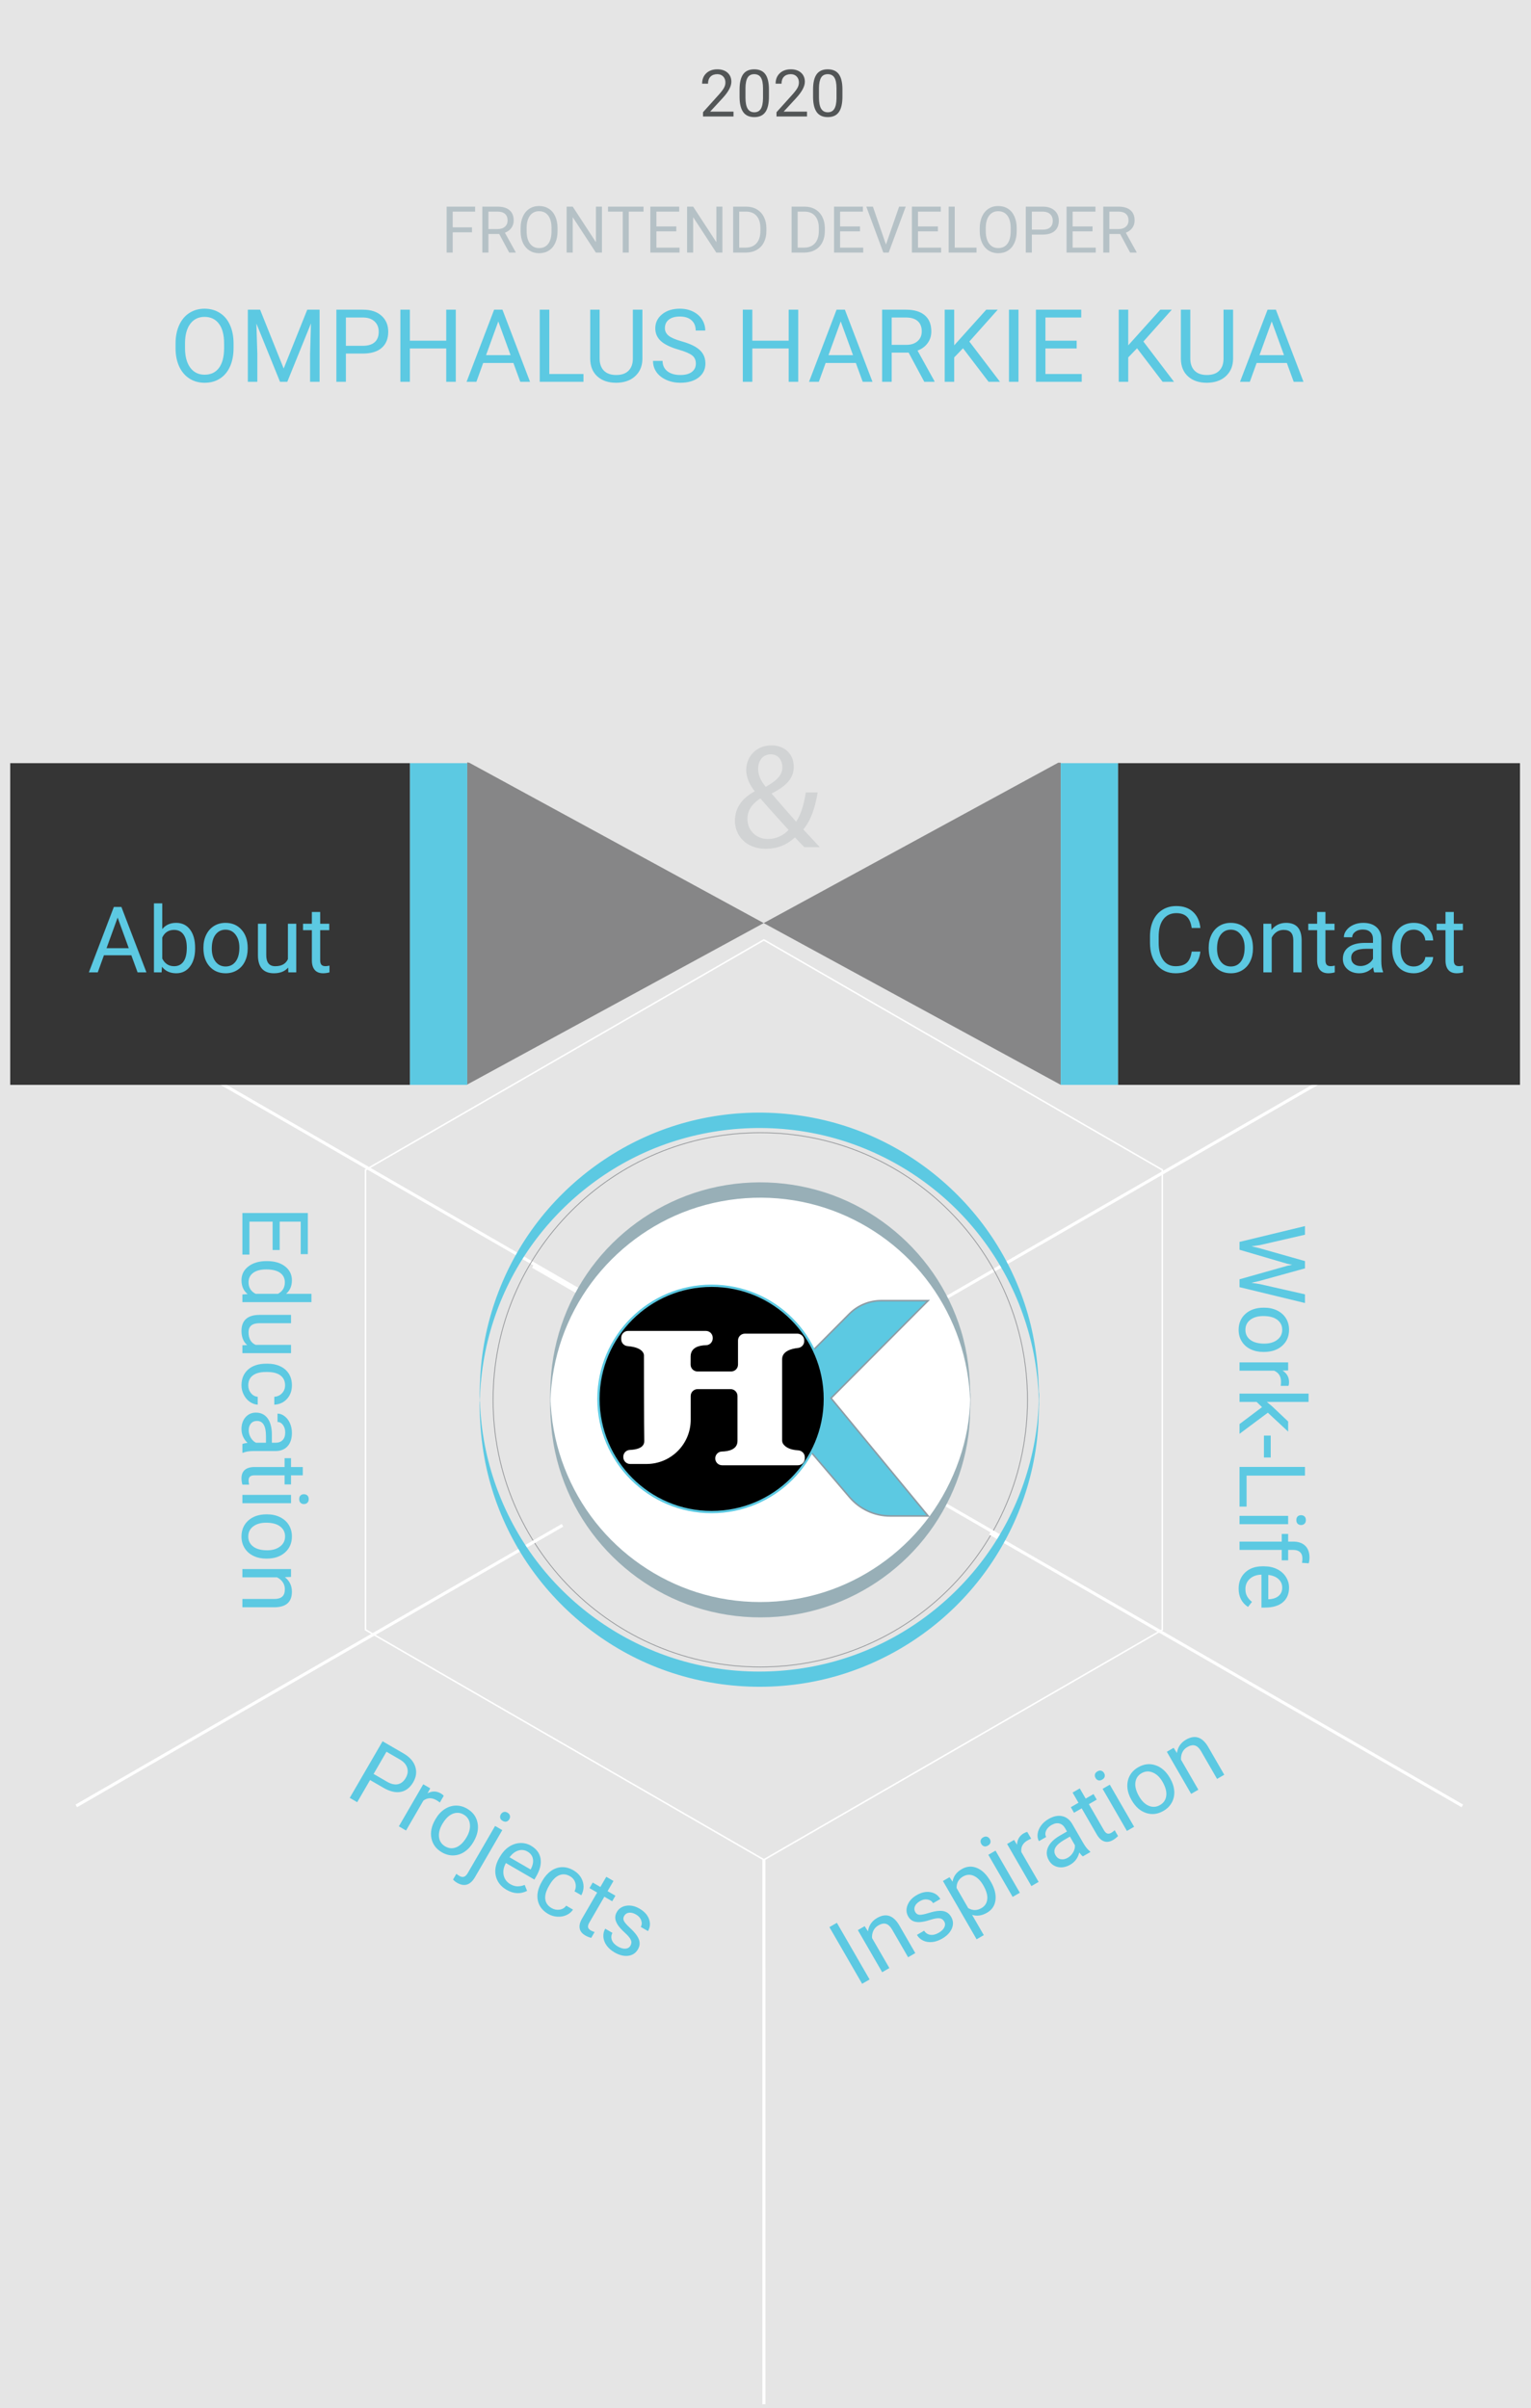 <svg width="499" height="785" viewBox="0 0 499 785" fill="none" xmlns="http://www.w3.org/2000/svg">
<rect width="499" height="785" fill="#E5E5E5"/>
<g id="svg_named 1">
<g clip-path="url(#clip0)">
<g id="Group">
<path id="FRONTEND DEVELOPER" d="M153.836 75.731H147.551V82.345H145.576V67.368H154.855V68.993H147.551V74.116H153.836V75.731ZM162.714 76.286H159.196V82.345H157.21V67.368H162.169C163.856 67.368 165.152 67.752 166.057 68.52C166.969 69.288 167.425 70.406 167.425 71.874C167.425 72.806 167.171 73.619 166.664 74.311C166.163 75.004 165.464 75.522 164.565 75.865L168.083 82.222V82.345H165.964L162.714 76.286ZM159.196 74.671H162.23C163.211 74.671 163.989 74.418 164.565 73.91C165.148 73.403 165.44 72.724 165.44 71.874C165.44 70.948 165.162 70.238 164.606 69.744C164.058 69.25 163.262 69 162.22 68.993H159.196V74.671ZM181.723 75.34C181.723 76.808 181.476 78.09 180.983 79.187C180.489 80.278 179.789 81.111 178.884 81.687C177.979 82.263 176.923 82.551 175.716 82.551C174.536 82.551 173.491 82.263 172.579 81.687C171.667 81.104 170.957 80.278 170.449 79.208C169.949 78.131 169.691 76.886 169.678 75.474V74.394C169.678 72.954 169.928 71.681 170.429 70.577C170.929 69.473 171.636 68.63 172.548 68.047C173.467 67.457 174.516 67.162 175.695 67.162C176.896 67.162 177.952 67.454 178.864 68.037C179.783 68.613 180.489 69.453 180.983 70.557C181.476 71.654 181.723 72.933 181.723 74.394V75.34ZM179.759 74.373C179.759 72.597 179.402 71.236 178.689 70.289C177.976 69.336 176.978 68.859 175.695 68.859C174.447 68.859 173.463 69.336 172.743 70.289C172.03 71.236 171.663 72.552 171.643 74.239V75.34C171.643 77.061 172.003 78.416 172.723 79.403C173.45 80.384 174.447 80.874 175.716 80.874C176.992 80.874 177.979 80.411 178.679 79.486C179.378 78.553 179.738 77.219 179.759 75.484V74.373ZM196.197 82.345H194.211L186.671 70.804V82.345H184.686V67.368H186.671L194.232 78.961V67.368H196.197V82.345ZM209.744 68.993H204.93V82.345H202.965V68.993H198.161V67.368H209.744V68.993ZM220.432 75.422H213.941V80.73H221.481V82.345H211.966V67.368H221.378V68.993H213.941V73.807H220.432V75.422ZM235.45 82.345H233.465L225.925 70.804V82.345H223.939V67.368H225.925L233.485 78.961V67.368H235.45V82.345ZM238.958 82.345V67.368H243.186C244.489 67.368 245.641 67.656 246.642 68.232C247.643 68.808 248.415 69.628 248.956 70.691C249.505 71.754 249.783 72.974 249.79 74.353V75.309C249.79 76.722 249.515 77.96 248.967 79.023C248.425 80.086 247.647 80.902 246.632 81.471C245.624 82.04 244.447 82.332 243.103 82.345H238.958ZM240.933 68.993V80.73H243.011C244.533 80.73 245.716 80.257 246.56 79.311C247.41 78.364 247.835 77.017 247.835 75.268V74.394C247.835 72.693 247.434 71.373 246.632 70.433C245.836 69.487 244.705 69.007 243.237 68.993H240.933ZM258.009 82.345V67.368H262.236C263.539 67.368 264.691 67.656 265.693 68.232C266.694 68.808 267.465 69.628 268.007 70.691C268.556 71.754 268.833 72.974 268.84 74.353V75.309C268.84 76.722 268.566 77.96 268.017 79.023C267.476 80.086 266.697 80.902 265.682 81.471C264.674 82.04 263.498 82.332 262.154 82.345H258.009ZM259.984 68.993V80.73H262.061C263.584 80.73 264.767 80.257 265.61 79.311C266.461 78.364 266.886 77.017 266.886 75.268V74.394C266.886 72.693 266.485 71.373 265.682 70.433C264.887 69.487 263.755 69.007 262.288 68.993H259.984ZM280.3 75.422H273.809V80.73H281.349V82.345H271.834V67.368H281.246V68.993H273.809V73.807H280.3V75.422ZM288.765 79.722L293.045 67.368H295.205L289.65 82.345H287.901L282.357 67.368H284.507L288.765 79.722ZM305.687 75.422H299.196V80.73H306.736V82.345H297.221V67.368H306.633V68.993H299.196V73.807H305.687V75.422ZM311.18 80.73H318.278V82.345H309.195V67.368H311.18V80.73ZM331.372 75.34C331.372 76.808 331.126 78.09 330.632 79.187C330.138 80.278 329.439 81.111 328.533 81.687C327.628 82.263 326.572 82.551 325.365 82.551C324.186 82.551 323.14 82.263 322.228 81.687C321.316 81.104 320.606 80.278 320.098 79.208C319.598 78.131 319.341 76.886 319.327 75.474V74.394C319.327 72.954 319.577 71.681 320.078 70.577C320.578 69.473 321.285 68.63 322.197 68.047C323.116 67.457 324.165 67.162 325.344 67.162C326.545 67.162 327.601 67.454 328.513 68.037C329.432 68.613 330.138 69.453 330.632 70.557C331.126 71.654 331.372 72.933 331.372 74.394V75.34ZM329.408 74.373C329.408 72.597 329.051 71.236 328.338 70.289C327.625 69.336 326.627 68.859 325.344 68.859C324.096 68.859 323.112 69.336 322.392 70.289C321.679 71.236 321.312 72.552 321.292 74.239V75.34C321.292 77.061 321.652 78.416 322.372 79.403C323.099 80.384 324.096 80.874 325.365 80.874C326.641 80.874 327.628 80.411 328.328 79.486C329.027 78.553 329.387 77.219 329.408 75.484V74.373ZM336.31 76.482V82.345H334.335V67.368H339.859C341.498 67.368 342.78 67.786 343.706 68.623C344.639 69.46 345.105 70.567 345.105 71.945C345.105 73.399 344.649 74.521 343.737 75.309C342.832 76.091 341.532 76.482 339.838 76.482H336.31ZM336.31 74.867H339.859C340.915 74.867 341.724 74.62 342.286 74.126C342.849 73.626 343.13 72.906 343.13 71.966C343.13 71.075 342.849 70.361 342.286 69.826C341.724 69.292 340.953 69.014 339.972 68.993H336.31V74.867ZM356.091 75.422H349.6V80.73H357.14V82.345H347.625V67.368H357.037V68.993H349.6V73.807H356.091V75.422ZM365.092 76.286H361.574V82.345H359.588V67.368H364.547C366.234 67.368 367.53 67.752 368.435 68.52C369.347 69.288 369.803 70.406 369.803 71.874C369.803 72.806 369.549 73.619 369.042 74.311C368.541 75.004 367.842 75.522 366.943 75.865L370.461 82.222V82.345H368.342L365.092 76.286ZM361.574 74.671H364.608C365.589 74.671 366.367 74.418 366.943 73.91C367.526 73.403 367.818 72.724 367.818 71.874C367.818 70.948 367.54 70.238 366.985 69.744C366.436 69.25 365.64 69 364.598 68.993H361.574V74.671Z" fill="#B5C1C6"/>
</g>
<g id="frame1">
<path id="Vector" d="M476.62 325.95L250.75 456.36L24.87 325.95" stroke="white" stroke-miterlimit="10"/>
<path id="Vector_2" d="M247.8 543.45C295.898 543.45 334.89 504.458 334.89 456.36C334.89 408.262 295.898 369.27 247.8 369.27C199.702 369.27 160.71 408.262 160.71 456.36C160.71 504.458 199.702 543.45 247.8 543.45Z" stroke="#939598" stroke-width="0.25" stroke-miterlimit="10"/>
<path id="Vector_3" d="M322.65 499.85L476.62 588.74" stroke="white" stroke-miterlimit="10"/>
<path id="Vector_4" d="M173.65 412.85L327.62 501.74" stroke="white" stroke-miterlimit="10"/>
<path id="Vector_5" d="M24.87 588.74L183.34 497.25" stroke="white" stroke-miterlimit="10"/>
</g>
<g id="Group_2">
<path id="2020" d="M239.069 37.972H229.133V36.587L234.382 30.754C235.16 29.873 235.695 29.157 235.986 28.609C236.285 28.053 236.434 27.481 236.434 26.89C236.434 26.099 236.194 25.45 235.715 24.943C235.236 24.436 234.597 24.183 233.799 24.183C232.841 24.183 232.094 24.457 231.56 25.005C231.032 25.547 230.768 26.304 230.768 27.276H228.842C228.842 25.88 229.289 24.752 230.185 23.891C231.088 23.03 232.292 22.6 233.799 22.6C235.208 22.6 236.323 22.971 237.142 23.714C237.961 24.45 238.371 25.432 238.371 26.661C238.371 28.154 237.42 29.932 235.517 31.994L231.456 36.399H239.069V37.972ZM250.619 31.504C250.619 33.761 250.234 35.438 249.463 36.535C248.692 37.632 247.488 38.18 245.849 38.18C244.231 38.18 243.033 37.645 242.256 36.576C241.478 35.5 241.075 33.896 241.048 31.765V29.192C241.048 26.963 241.433 25.307 242.204 24.224C242.974 23.141 244.183 22.6 245.828 22.6C247.46 22.6 248.661 23.124 249.432 24.172C250.202 25.214 250.598 26.825 250.619 29.005V31.504ZM248.692 28.869C248.692 27.238 248.463 26.05 248.005 25.307C247.547 24.558 246.821 24.183 245.828 24.183C244.842 24.183 244.124 24.554 243.672 25.297C243.221 26.04 242.988 27.182 242.974 28.724V31.806C242.974 33.445 243.211 34.656 243.683 35.441C244.162 36.219 244.884 36.608 245.849 36.608C246.8 36.608 247.505 36.239 247.963 35.504C248.428 34.767 248.671 33.608 248.692 32.025V28.869ZM263.023 37.972H253.087V36.587L258.336 30.754C259.114 29.873 259.649 29.157 259.94 28.609C260.239 28.053 260.388 27.481 260.388 26.89C260.388 26.099 260.148 25.45 259.669 24.943C259.19 24.436 258.552 24.183 257.753 24.183C256.795 24.183 256.048 24.457 255.514 25.005C254.986 25.547 254.722 26.304 254.722 27.276H252.796C252.796 25.88 253.243 24.752 254.139 23.891C255.042 23.03 256.246 22.6 257.753 22.6C259.163 22.6 260.277 22.971 261.096 23.714C261.915 24.45 262.325 25.432 262.325 26.661C262.325 28.154 261.374 29.932 259.471 31.994L255.41 36.399H263.023V37.972ZM274.573 31.504C274.573 33.761 274.188 35.438 273.417 36.535C272.646 37.632 271.442 38.18 269.803 38.18C268.185 38.18 266.988 37.645 266.21 36.576C265.432 35.5 265.03 33.896 265.002 31.765V29.192C265.002 26.963 265.387 25.307 266.158 24.224C266.928 23.141 268.137 22.6 269.782 22.6C271.414 22.6 272.615 23.124 273.386 24.172C274.156 25.214 274.552 26.825 274.573 29.005V31.504ZM272.646 28.869C272.646 27.238 272.417 26.05 271.959 25.307C271.501 24.558 270.775 24.183 269.782 24.183C268.796 24.183 268.078 24.554 267.626 25.297C267.175 26.04 266.942 27.182 266.928 28.724V31.806C266.928 33.445 267.165 34.656 267.637 35.441C268.116 36.219 268.838 36.608 269.803 36.608C270.754 36.608 271.459 36.239 271.917 35.504C272.382 34.767 272.625 33.608 272.646 32.025V28.869Z" fill="#525556"/>
</g>
<g id="Group_3">
<path id="OMPHALUS HARKIE KUA" d="M76.123 113.473C76.123 115.776 75.735 117.789 74.96 119.511C74.186 121.222 73.088 122.529 71.667 123.433C70.247 124.337 68.589 124.789 66.695 124.789C64.844 124.789 63.203 124.337 61.772 123.433C60.34 122.519 59.227 121.222 58.43 119.543C57.645 117.853 57.241 115.9 57.219 113.683V111.988C57.219 109.728 57.612 107.732 58.398 105.999C59.183 104.266 60.292 102.943 61.723 102.028C63.165 101.102 64.812 100.64 66.663 100.64C68.546 100.64 70.204 101.097 71.635 102.012C73.077 102.916 74.186 104.234 74.96 105.967C75.735 107.689 76.123 109.696 76.123 111.988V113.473ZM73.039 111.956C73.039 109.169 72.48 107.032 71.361 105.547C70.241 104.051 68.675 103.303 66.663 103.303C64.704 103.303 63.16 104.051 62.03 105.547C60.911 107.032 60.335 109.099 60.303 111.746V113.473C60.303 116.175 60.868 118.3 61.998 119.85C63.138 121.389 64.704 122.158 66.695 122.158C68.697 122.158 70.247 121.432 71.344 119.979C72.442 118.515 73.007 116.422 73.039 113.699V111.956ZM84.775 100.963L92.459 120.14L100.143 100.963H104.163V124.467H101.064V115.314L101.354 105.434L93.638 124.467H91.265L83.565 105.483L83.871 115.314V124.467H80.772V100.963H84.775ZM112.735 115.265V124.467H109.635V100.963H118.304C120.876 100.963 122.889 101.619 124.342 102.932C125.805 104.245 126.537 105.983 126.537 108.146C126.537 110.428 125.821 112.187 124.39 113.425C122.969 114.652 120.93 115.265 118.272 115.265H112.735ZM112.735 112.731H118.304C119.962 112.731 121.231 112.343 122.114 111.568C122.996 110.783 123.438 109.653 123.438 108.178C123.438 106.779 122.996 105.66 122.114 104.821C121.231 103.981 120.021 103.545 118.482 103.513H112.735V112.731ZM148.556 124.467H145.44V113.602H133.592V124.467H130.492V100.963H133.592V111.068H145.44V100.963H148.556V124.467ZM167.33 118.332H157.483L155.271 124.467H152.075L161.051 100.963H163.763L172.754 124.467H169.574L167.33 118.332ZM158.419 115.782H166.41L162.407 104.788L158.419 115.782ZM179.034 121.932H190.172V124.467H175.918V100.963H179.034V121.932ZM209.383 100.963V116.944C209.372 119.161 208.672 120.974 207.284 122.384C205.906 123.794 204.034 124.585 201.666 124.757L200.843 124.789C198.271 124.789 196.221 124.095 194.692 122.707C193.164 121.319 192.389 119.408 192.368 116.976V100.963H195.435V116.879C195.435 118.58 195.903 119.904 196.839 120.851C197.776 121.787 199.11 122.255 200.843 122.255C202.597 122.255 203.937 121.787 204.863 120.851C205.799 119.914 206.267 118.596 206.267 116.896V100.963H209.383ZM221.199 113.99C218.541 113.226 216.604 112.289 215.388 111.181C214.182 110.062 213.58 108.684 213.58 107.048C213.58 105.197 214.317 103.669 215.791 102.464C217.276 101.248 219.203 100.64 221.57 100.64C223.185 100.64 224.621 100.952 225.881 101.576C227.15 102.2 228.13 103.061 228.819 104.159C229.518 105.257 229.868 106.456 229.868 107.759H226.752C226.752 106.338 226.3 105.224 225.396 104.417C224.492 103.599 223.217 103.19 221.57 103.19C220.042 103.19 218.848 103.529 217.987 104.207C217.137 104.874 216.711 105.805 216.711 107C216.711 107.958 217.115 108.77 217.922 109.438C218.74 110.094 220.123 110.697 222.071 111.246C224.03 111.794 225.558 112.402 226.655 113.07C227.764 113.726 228.582 114.496 229.109 115.378C229.647 116.261 229.916 117.299 229.916 118.494C229.916 120.399 229.174 121.927 227.689 123.078C226.203 124.219 224.218 124.789 221.732 124.789C220.118 124.789 218.611 124.483 217.212 123.869C215.813 123.245 214.731 122.395 213.967 121.319C213.214 120.243 212.837 119.021 212.837 117.654H215.953C215.953 119.075 216.475 120.2 217.519 121.028C218.573 121.846 219.978 122.255 221.732 122.255C223.368 122.255 224.621 121.921 225.493 121.254C226.365 120.587 226.801 119.678 226.801 118.526C226.801 117.374 226.397 116.487 225.59 115.862C224.783 115.227 223.319 114.603 221.199 113.99ZM260.168 124.467H257.053V113.602H245.204V124.467H242.104V100.963H245.204V111.068H257.053V100.963H260.168V124.467ZM278.942 118.332H269.095L266.884 124.467H263.687L272.663 100.963H275.375L284.366 124.467H281.186L278.942 118.332ZM270.031 115.782H278.022L274.019 104.788L270.031 115.782ZM296.151 114.958H290.63V124.467H287.514V100.963H295.295C297.943 100.963 299.977 101.565 301.397 102.771C302.829 103.976 303.544 105.73 303.544 108.033C303.544 109.497 303.146 110.772 302.35 111.859C301.564 112.946 300.466 113.758 299.056 114.297L304.577 124.273V124.467H301.252L296.151 114.958ZM290.63 112.424H295.392C296.931 112.424 298.152 112.026 299.056 111.229C299.971 110.433 300.429 109.368 300.429 108.033C300.429 106.58 299.993 105.466 299.121 104.692C298.26 103.917 297.012 103.524 295.376 103.513H290.63V112.424ZM313.876 113.538L311.002 116.524V124.467H307.903V100.963H311.002V112.585L321.447 100.963H325.192L315.942 111.342L325.918 124.467H322.205L313.876 113.538ZM331.956 124.467H328.856V100.963H331.956V124.467ZM350.924 113.602H340.737V121.932H352.57V124.467H337.638V100.963H352.409V103.513H340.737V111.068H350.924V113.602ZM370.602 113.538L367.728 116.524V124.467H364.629V100.963H367.728V112.585L378.173 100.963H381.918L372.668 111.342L382.644 124.467H378.932L370.602 113.538ZM401.903 100.963V116.944C401.892 119.161 401.193 120.974 399.804 122.384C398.427 123.794 396.554 124.585 394.187 124.757L393.363 124.789C390.791 124.789 388.741 124.095 387.213 122.707C385.685 121.319 384.91 119.408 384.888 116.976V100.963H387.956V116.879C387.956 118.58 388.424 119.904 389.36 120.851C390.296 121.787 391.631 122.255 393.363 122.255C395.118 122.255 396.457 121.787 397.383 120.851C398.319 119.914 398.787 118.596 398.787 116.896V100.963H401.903ZM419.418 118.332H409.571L407.359 124.467H404.163L413.138 100.963H415.85L424.842 124.467H421.662L419.418 118.332ZM410.507 115.782H418.498L414.494 104.788L410.507 115.782Z" fill="#5CC9E2"/>
</g>
<path id="hexagon" d="M119.13 381.39L248.98 306.42L378.83 381.39V531.33L248.98 606.3L119.13 531.33V381.39Z" stroke="white" stroke-width="0.5" stroke-miterlimit="10"/>
<g id="head">
<g id="Group_4">
<path id="Vector_6" d="M345.73 353.67V248.65H344.9L248.91 300.93L345.73 353.67Z" fill="#868687"/>
<g id="Group_5">
<path id="Vector_7" d="M248.91 300.93L152.93 248.65L152.28 248.55V353.57L248.91 300.93Z" fill="#868687"/>
</g>
</g>
<path id="rightpanel" d="M364.42 248.8H345.73V353.67H364.42V248.8Z" fill="#5CC9E2"/>
<path id="rightsquare" d="M495.41 248.8H364.42V353.67H495.41V248.8Z" fill="#353535"/>
<path id="leftpanel" d="M152.28 248.8H133.59V353.67H152.28V248.8Z" fill="#5CC9E2"/>
<path id="leftsquare" d="M133.59 248.8H3.33V353.67H133.59V248.8Z" fill="#353535"/>
</g>
<g id="ring2">
<g id="Group_6">
<path id="Vector_8" d="M338.56 455.7C338.54 464.79 336.7 474.65 333.66 483.48C330.72 492.04 326.49 500.14 321.16 507.45C310.48 522.11 295.44 533.44 278.36 539.59C260.68 545.96 241.09 546.67 222.99 541.63C205.45 536.75 189.59 526.51 177.85 512.61C165.96 498.53 158.54 480.94 156.79 462.59C156.68 461.41 156.59 460.22 156.52 459.04C156.49 458.46 156.46 457.88 156.44 457.29C156.43 457 156.42 456.71 156.41 456.41C156.4 456.14 156.4 455.87 156.39 455.61C156.39 456.11 156.39 456.61 156.39 457.1C156.22 456.64 156.42 455.76 156.44 455.24C156.46 454.66 156.49 454.08 156.52 453.49C156.6 452.13 156.71 450.78 156.85 449.42C157.33 444.78 158.16 440.17 159.35 435.66C161.66 426.86 165.3 418.42 170.12 410.7C179.71 395.33 193.87 382.97 210.42 375.59C227.67 367.9 247.22 365.8 265.72 369.56C283.52 373.18 300.03 382.23 312.71 395.23C325.49 408.34 334.16 425.23 337.27 443.28C338.04 447.75 338.56 452.74 338.57 457C338.57 457.49 338.56 458 338.58 458.49C338.58 458.39 338.57 459.04 338.6 458.74C338.71 457.74 338.62 456.66 338.62 455.66C338.6 445.84 337.43 436.16 334.51 426.75C331.75 417.88 327.63 409.46 322.32 401.83C311.7 386.58 296.45 374.74 279.01 368.31C260.85 361.61 240.63 360.92 222.04 366.32C204.14 371.52 188.07 382.31 176.41 396.84C164.6 411.56 157.61 429.8 156.54 448.64C155.97 458.68 156.39 468.88 158.58 478.71C160.62 487.89 164.11 496.73 168.87 504.84C178.23 520.8 192.45 533.73 209.24 541.51C226.78 549.64 246.8 551.93 265.74 548.09C284.08 544.37 301.04 534.86 313.86 521.23C326.75 507.54 335.2 489.95 337.75 471.31C338.4 466.55 338.62 461.77 338.63 456.97C338.63 455.99 338.8 454.85 338.61 453.89C338.56 453.64 338.59 454.15 338.59 454.14C338.54 454.7 338.56 455.2 338.56 455.7Z" fill="#5CC9E2"/>
</g>
</g>
<g id="ring1">
<path id="Vector_9" d="M247.8 524.78C285.587 524.78 316.22 494.147 316.22 456.36C316.22 418.573 285.587 387.94 247.8 387.94C210.013 387.94 179.38 418.573 179.38 456.36C179.38 494.147 210.013 524.78 247.8 524.78Z" fill="white"/>
<g id="Group_7">
<path id="Vector_10" d="M316.19 455.7C316.16 469.15 311.07 483.29 302.99 494.3C295 505.19 283.8 513.61 271.09 518.22C257.8 523.03 243.06 523.58 229.44 519.8C216.38 516.17 204.55 508.59 195.75 498.28C186.81 487.81 181.17 474.71 179.75 461.01C179.65 460.06 179.57 459.11 179.51 458.16C179.49 457.75 179.46 457.35 179.45 456.94C179.44 456.71 179.43 456.47 179.42 456.24C179.37 454.61 179.29 456.93 179.4 457.11C179.25 456.87 179.43 456.09 179.44 455.79C179.46 455.33 179.48 454.86 179.51 454.4C179.57 453.39 179.66 452.38 179.77 451.38C180.15 447.93 180.78 444.52 181.68 441.17C183.45 434.53 186.24 428.18 189.91 422.37C197.12 410.97 207.69 401.81 220.02 396.32C232.92 390.58 247.54 389.01 261.37 391.8C274.71 394.49 287.1 401.24 296.63 410.96C306.22 420.73 312.74 433.32 315.15 446.8C315.74 450.11 316.18 453.96 316.19 457.04C316.19 457.53 316.18 458.04 316.2 458.53C316.2 458.43 316.19 459.08 316.22 458.78C316.33 457.78 316.24 456.7 316.24 455.7C316.22 448.29 315.42 441.01 313.26 433.9C311.22 427.19 308.13 420.81 304.14 415.04C296.18 403.52 284.71 394.56 271.57 389.69C257.89 384.62 242.65 384.09 228.64 388.17C215.15 392.1 203.05 400.25 194.3 411.22C185.43 422.33 180.23 436.08 179.48 450.27C179.07 457.94 179.3 465.75 180.91 473.28C182.4 480.24 185 486.96 188.56 493.12C195.57 505.22 206.29 515.04 218.97 520.94C232.18 527.09 247.27 528.82 261.55 525.91C275.37 523.09 288.14 515.9 297.77 505.61C307.46 495.26 313.77 481.97 315.63 467.91C316.11 464.3 316.24 460.68 316.24 457.05C316.24 456.07 316.41 454.93 316.22 453.97C316.17 453.72 316.2 454.23 316.2 454.22C316.17 454.7 316.19 455.2 316.19 455.7Z" fill="#98AFB7"/>
</g>
</g>
<g id="Group_8">
<g id="Group_9">
<path id="Vector_11" d="M262.158 276.181C261.234 275.265 260.363 274.341 259.104 272.985C256.295 275.6 253.144 276.71 249.561 276.71C243.213 276.71 239.533 272.449 239.533 267.554C239.533 263.099 242.2 260.045 245.925 258.011V257.87C244.234 255.739 243.213 253.363 243.213 251.038C243.213 247.068 246.074 243 251.498 243C255.565 243 258.716 245.712 258.716 249.928C258.716 253.37 256.727 256.082 251.55 258.644V258.786C254.314 261.982 257.413 265.565 259.491 267.89C260.989 265.61 262.009 262.466 262.635 258.346H266.509C265.637 263.479 264.237 267.547 261.815 270.407C263.559 272.248 265.257 274.088 267.187 276.174H262.158V276.181ZM257.025 270.564C255.088 268.433 251.453 264.463 247.825 260.298C246.082 261.416 243.608 263.494 243.608 266.936C243.608 270.668 246.372 273.521 250.291 273.521C253.107 273.514 255.476 272.255 257.025 270.564ZM247.102 250.658C247.102 252.983 248.168 254.778 249.576 256.521C252.868 254.629 254.999 252.886 254.999 250.129C254.999 248.14 253.881 245.913 251.222 245.913C248.503 245.913 247.102 248.14 247.102 250.658Z" fill="#D1D3D4"/>
</g>
</g>
<g id="icon">
<path id="K" d="M302.51 424.02H287.22C283.31 424.02 279.56 425.58 276.81 428.35L256.12 449.14V463.76L276.92 488.13C280.22 491.99 285.04 494.22 290.12 494.22H302.51L270.86 455.81L302.51 424.02Z" fill="#5CC9E2" stroke="#8D9CA5" stroke-width="0.5" stroke-miterlimit="10"/>
<path id="Vector_12" d="M231.95 492.95C252.324 492.95 268.84 476.434 268.84 456.06C268.84 435.686 252.324 419.17 231.95 419.17C211.576 419.17 195.06 435.686 195.06 456.06C195.06 476.434 211.576 492.95 231.95 492.95Z" fill="black" stroke="#5CC9E2" stroke-width="0.75" stroke-miterlimit="10"/>
<path id="JH" d="M255.23 470.68C255.01 470.34 254.92 469.94 254.92 469.54V466.81V464.83V453.15C254.92 453.15 254.92 454.63 254.92 446.49C254.92 444.95 254.92 443.76 254.92 443.12C254.92 440.48 257.96 439.68 260.09 439.45C261.24 439.33 262.12 438.38 262.12 437.23V437.02C262.12 435.78 261.12 434.78 259.88 434.78H242.78C241.54 434.78 240.54 435.78 240.54 437.02V444.87C240.54 446.11 239.54 447.11 238.3 447.11H227.33C226.08 447.11 225.08 446.1 225.09 444.85C225.1 444.19 225.1 443.34 225.1 442.24C225.1 439.2 228 438.59 230.12 438.55C231.33 438.53 232.3 437.53 232.3 436.31V436.13C232.3 434.89 231.3 433.89 230.06 433.89H204.72C203.48 433.89 202.48 434.89 202.48 436.13V436.62C202.48 437.8 203.4 438.76 204.57 438.85C210.14 439.3 209.88 441.91 209.88 441.91C209.88 441.91 209.88 466.12 209.98 469.77C210.05 472.07 207.31 472.61 205.28 472.69C204.08 472.74 203.15 473.73 203.15 474.92V475.03C203.15 476.27 204.15 477.27 205.39 477.27H210.71C218.67 477.27 225.12 470.82 225.12 462.86V455.11C225.12 453.87 226.12 452.87 227.36 452.87H238.13C239.37 452.87 240.37 453.87 240.37 455.11V469.76C240.37 472.58 237.42 473.16 235.28 473.21C234.07 473.24 233.12 474.24 233.12 475.45C233.12 476.69 234.12 477.69 235.36 477.69H260.07C261.31 477.69 262.31 476.69 262.31 475.45V475.06C262.31 473.86 261.35 472.89 260.15 472.82C257.01 472.66 255.74 471.46 255.23 470.68Z" fill="white"/>
</g>
<path id="Work-Life" d="M410.724 405.896L407.911 406.307L410.445 406.907L425.328 411.126L425.328 413.499L410.445 417.615L407.867 418.201L410.738 418.655L425.328 421.966L425.328 424.793L404 419.622L404 417.059L419.542 412.664L421.168 412.327L419.542 411.99L404 407.435L404 404.871L425.328 399.715L425.328 402.527L410.724 405.896ZM412.071 426.316C413.624 426.316 415.021 426.619 416.261 427.225C417.501 427.84 418.458 428.689 419.132 429.773C419.806 430.867 420.143 432.112 420.143 433.509C420.143 435.667 419.396 437.41 417.901 438.738C416.407 440.076 414.42 440.745 411.939 440.745L411.749 440.745C410.206 440.745 408.819 440.447 407.589 439.852C406.368 439.266 405.416 438.421 404.732 437.317C404.049 436.224 403.707 434.964 403.707 433.538C403.707 431.39 404.454 429.646 405.948 428.309C407.442 426.98 409.42 426.316 411.881 426.316L412.071 426.316ZM411.749 429.041C409.991 429.041 408.58 429.446 407.516 430.257C406.451 431.077 405.919 432.171 405.919 433.538C405.919 434.915 406.456 436.009 407.53 436.819C408.614 437.63 410.128 438.035 412.071 438.035C413.81 438.035 415.216 437.62 416.29 436.79C417.374 435.97 417.916 434.876 417.916 433.509C417.916 432.171 417.384 431.092 416.319 430.271C415.255 429.451 413.731 429.041 411.749 429.041ZM417.418 451.805C417.486 451.395 417.521 450.95 417.521 450.472C417.521 448.694 416.764 447.488 415.25 446.854L404 446.854L404 444.144L419.85 444.144L419.85 446.78L418.019 446.824C419.435 447.713 420.143 448.973 420.143 450.604C420.143 451.131 420.074 451.531 419.937 451.805L417.418 451.805ZM411.339 458.733L409.566 457.034L404 457.034L404 454.324L426.5 454.324L426.5 457.034L412.892 457.034L414.635 458.484L419.85 463.421L419.85 466.717L413.229 460.55L404 467.435L404 464.256L411.339 458.733ZM411.954 475.154L411.954 468.006L414.166 468.006L414.166 475.154L411.954 475.154ZM406.3 481.058L406.3 491.165L404 491.165L404 478.23L425.328 478.23L425.328 481.058L406.3 481.058ZM404 496.893L404 494.183L419.85 494.183L419.85 496.893L404 496.893ZM424.054 493.963C424.493 493.963 424.864 494.095 425.167 494.358C425.47 494.632 425.621 495.032 425.621 495.56C425.621 496.087 425.47 496.487 425.167 496.761C424.864 497.034 424.493 497.171 424.054 497.171C423.614 497.171 423.248 497.034 422.955 496.761C422.662 496.487 422.516 496.087 422.516 495.56C422.516 495.032 422.662 494.632 422.955 494.358C423.248 494.095 423.614 493.963 424.054 493.963ZM404 502.576L417.755 502.576L417.755 500.071L419.85 500.071L419.85 502.576L421.476 502.576C423.175 502.576 424.488 503.03 425.416 503.938C426.344 504.847 426.808 506.131 426.808 507.791C426.808 508.416 426.725 509.036 426.559 509.651L424.361 509.505C424.449 509.046 424.493 508.558 424.493 508.04C424.493 507.161 424.234 506.482 423.717 506.004C423.209 505.525 422.477 505.286 421.52 505.286L419.85 505.286L419.85 508.67L417.755 508.67L417.755 505.286L404 505.286L404 502.576ZM403.707 517.898C403.707 515.75 404.41 514.002 405.816 512.654C407.232 511.307 409.122 510.633 411.485 510.633L411.983 510.633C413.556 510.633 414.957 510.931 416.187 511.526C417.428 512.132 418.395 512.972 419.088 514.046C419.791 515.13 420.143 516.302 420.143 517.562C420.143 519.622 419.464 521.224 418.106 522.366C416.749 523.509 414.806 524.08 412.276 524.08L411.148 524.08L411.148 513.343C409.586 513.382 408.321 513.836 407.354 514.705C406.397 515.584 405.919 516.697 405.919 518.045C405.919 519.002 406.114 519.812 406.505 520.477C406.896 521.141 407.413 521.722 408.058 522.22L406.769 523.875C404.728 522.547 403.707 520.555 403.707 517.898ZM417.916 517.562C417.916 516.468 417.516 515.55 416.715 514.808C415.924 514.065 414.811 513.606 413.375 513.431L413.375 521.37L413.58 521.37C414.957 521.292 416.021 520.921 416.773 520.257C417.535 519.593 417.916 518.694 417.916 517.562Z" fill="#5CC9E2"/>
<path id="Education" d="M88.858 407.513L88.858 398.27L81.3 398.27L81.3 409.007L79 409.007L79 395.457L100.328 395.457L100.328 408.86L98.014 408.86L98.014 398.27L91.158 398.27L91.158 407.513L88.858 407.513ZM87.057 411.131C89.488 411.131 91.441 411.707 92.916 412.859C94.4 414.012 95.143 415.521 95.143 417.386C95.143 419.241 94.508 420.711 93.238 421.795L101.5 421.795L101.5 424.505L79 424.505L79 422.015L80.699 421.883C79.371 420.799 78.707 419.29 78.707 417.356C78.707 415.521 79.459 414.021 80.963 412.859C82.467 411.707 84.43 411.131 86.852 411.131L87.057 411.131ZM86.749 413.841C84.952 413.841 83.546 414.212 82.53 414.954C81.515 415.696 81.007 416.722 81.007 418.03C81.007 419.749 81.778 421.004 83.321 421.795L90.602 421.795C92.096 420.984 92.843 419.739 92.843 418.06C92.843 416.731 92.33 415.696 91.305 414.954C90.279 414.212 88.761 413.841 86.749 413.841ZM80.567 438.509C79.327 437.454 78.707 435.906 78.707 433.865C78.707 432.176 79.195 430.887 80.172 429.998C81.158 429.119 82.613 428.675 84.537 428.665L94.85 428.665L94.85 431.375L84.61 431.375C82.208 431.375 81.007 432.352 81.007 434.305C81.007 436.375 81.778 437.752 83.321 438.436L94.85 438.436L94.85 441.146L79 441.146L79 438.567L80.567 438.509ZM80.919 451.634C80.919 452.601 81.212 453.445 81.798 454.168C82.384 454.891 83.116 455.291 83.995 455.369L83.995 457.933C83.087 457.884 82.223 457.571 81.402 456.995C80.582 456.419 79.928 455.647 79.439 454.681C78.951 453.724 78.707 452.708 78.707 451.634C78.707 449.476 79.425 447.757 80.86 446.478C82.306 445.208 84.278 444.573 86.778 444.573L87.232 444.573C88.775 444.573 90.147 444.856 91.349 445.423C92.55 445.989 93.482 446.8 94.147 447.854C94.811 448.919 95.143 450.174 95.143 451.619C95.143 453.396 94.61 454.871 93.546 456.043C92.481 457.225 91.1 457.854 89.4 457.933L89.4 455.369C90.426 455.291 91.266 454.9 91.92 454.197C92.584 453.504 92.916 452.645 92.916 451.619C92.916 450.242 92.418 449.173 91.422 448.411C90.436 447.659 89.005 447.283 87.13 447.283L86.617 447.283C84.791 447.283 83.385 447.659 82.398 448.411C81.412 449.163 80.919 450.237 80.919 451.634ZM79 470.765C79.312 470.608 79.869 470.481 80.67 470.384C79.361 469.124 78.707 467.62 78.707 465.872C78.707 464.31 79.147 463.025 80.025 462.02C80.914 461.023 82.037 460.525 83.394 460.525C85.045 460.525 86.324 461.15 87.232 462.4C88.15 463.66 88.609 465.428 88.609 467.703L88.609 470.34L89.855 470.34C90.802 470.34 91.554 470.057 92.11 469.49C92.677 468.924 92.96 468.089 92.96 466.985C92.96 466.019 92.716 465.208 92.228 464.554C91.739 463.899 91.148 463.572 90.455 463.572L90.455 460.848C91.246 460.848 92.008 461.126 92.74 461.683C93.482 462.249 94.068 463.011 94.498 463.968C94.928 464.935 95.143 465.994 95.143 467.146C95.143 468.973 94.684 470.403 93.766 471.438C92.857 472.474 91.603 473.011 90.001 473.05L82.706 473.05C81.251 473.05 80.094 473.235 79.234 473.606L79 473.606L79 470.765ZM81.065 466.268C81.065 467.117 81.285 467.923 81.725 468.685C82.164 469.446 82.735 469.998 83.439 470.34L86.69 470.34L86.69 468.216C86.69 464.896 85.719 463.235 83.775 463.235C82.926 463.235 82.262 463.519 81.783 464.085C81.305 464.651 81.065 465.379 81.065 466.268ZM98.688 480.975L94.85 480.975L94.85 483.934L92.755 483.934L92.755 480.975L82.926 480.975C82.291 480.975 81.812 481.106 81.49 481.37C81.178 481.634 81.022 482.083 81.022 482.718C81.022 483.03 81.08 483.46 81.197 484.007L79 484.007C78.805 483.294 78.707 482.601 78.707 481.927C78.707 480.716 79.073 479.803 79.806 479.187C80.538 478.572 81.578 478.265 82.926 478.265L92.755 478.265L92.755 475.379L94.85 475.379L94.85 478.265L98.688 478.265L98.688 480.975ZM79 490.057L79 487.347L94.85 487.347L94.85 490.057L79 490.057ZM99.054 487.127C99.493 487.127 99.864 487.259 100.167 487.522C100.47 487.796 100.621 488.196 100.621 488.724C100.621 489.251 100.47 489.651 100.167 489.925C99.864 490.198 99.493 490.335 99.054 490.335C98.614 490.335 98.248 490.198 97.955 489.925C97.662 489.651 97.516 489.251 97.516 488.724C97.516 488.196 97.662 487.796 97.955 487.522C98.248 487.259 98.614 487.127 99.054 487.127ZM87.071 493.689C88.624 493.689 90.02 493.992 91.261 494.598C92.501 495.213 93.458 496.062 94.132 497.146C94.806 498.24 95.143 499.485 95.143 500.882C95.143 503.04 94.395 504.783 92.901 506.111C91.407 507.449 89.42 508.118 86.939 508.118L86.749 508.118C85.206 508.118 83.819 507.82 82.589 507.225C81.368 506.639 80.416 505.794 79.732 504.69C79.049 503.597 78.707 502.337 78.707 500.911C78.707 498.763 79.454 497.02 80.948 495.682C82.442 494.354 84.42 493.689 86.881 493.689L87.071 493.689ZM86.749 496.414C84.991 496.414 83.58 496.819 82.516 497.63C81.451 498.45 80.919 499.544 80.919 500.911C80.919 502.288 81.456 503.382 82.53 504.192C83.614 505.003 85.128 505.408 87.071 505.408C88.81 505.408 90.216 504.993 91.29 504.163C92.374 503.343 92.916 502.249 92.916 500.882C92.916 499.544 92.384 498.465 91.319 497.645C90.255 496.824 88.731 496.414 86.749 496.414ZM94.85 514.08L92.857 514.168C94.381 515.379 95.143 516.961 95.143 518.914C95.143 522.264 93.253 523.953 89.474 523.982L79 523.982L79 521.272L89.488 521.272C90.631 521.263 91.476 520.999 92.022 520.481C92.569 519.974 92.843 519.178 92.843 518.094C92.843 517.215 92.608 516.443 92.14 515.779C91.671 515.115 91.056 514.598 90.294 514.227L79 514.227L79 511.517L94.85 511.517L94.85 514.08Z" fill="#5CC9E2"/>
<path id="About" d="M42.807 311.434H33.871L31.864 317H28.964L37.108 295.672H39.569L47.728 317H44.843L42.807 311.434ZM34.721 309.119H41.972L38.339 299.144L34.721 309.119ZM63.593 309.251C63.593 311.673 63.036 313.621 61.923 315.096C60.81 316.561 59.315 317.293 57.44 317.293C55.438 317.293 53.891 316.585 52.797 315.169L52.665 317H50.175L50.175 294.5H52.885V302.894C53.978 301.536 55.487 300.857 57.411 300.857C59.335 300.857 60.844 301.585 61.938 303.04C63.041 304.495 63.593 306.487 63.593 309.017V309.251ZM60.883 308.943C60.883 307.098 60.526 305.672 59.813 304.666C59.101 303.66 58.075 303.157 56.737 303.157C54.95 303.157 53.666 303.987 52.885 305.647L52.885 312.503C53.715 314.163 55.009 314.993 56.767 314.993C58.065 314.993 59.076 314.49 59.799 313.484C60.522 312.479 60.883 310.965 60.883 308.943ZM66.303 308.929C66.303 307.376 66.606 305.979 67.211 304.739C67.826 303.499 68.676 302.542 69.76 301.868C70.853 301.194 72.099 300.857 73.495 300.857C75.653 300.857 77.397 301.604 78.725 303.099C80.062 304.593 80.731 306.58 80.731 309.061V309.251C80.731 310.794 80.434 312.181 79.838 313.411C79.252 314.632 78.407 315.584 77.304 316.268C76.21 316.951 74.95 317.293 73.524 317.293C71.376 317.293 69.633 316.546 68.295 315.052C66.967 313.558 66.303 311.58 66.303 309.119V308.929ZM69.027 309.251C69.027 311.009 69.433 312.42 70.243 313.484C71.064 314.549 72.157 315.081 73.524 315.081C74.901 315.081 75.995 314.544 76.806 313.47C77.616 312.386 78.022 310.872 78.022 308.929C78.022 307.19 77.606 305.784 76.776 304.71C75.956 303.626 74.862 303.084 73.495 303.084C72.157 303.084 71.078 303.616 70.258 304.681C69.438 305.745 69.027 307.269 69.027 309.251ZM93.915 315.433C92.86 316.673 91.312 317.293 89.272 317.293C87.582 317.293 86.293 316.805 85.404 315.828C84.525 314.842 84.081 313.387 84.071 311.463V301.15H86.781V311.39C86.781 313.792 87.758 314.993 89.711 314.993C91.781 314.993 93.158 314.222 93.842 312.679V301.15H96.552V317H93.974L93.915 315.433ZM104.359 297.312V301.15H107.318V303.245H104.359V313.074C104.359 313.709 104.491 314.188 104.755 314.51C105.019 314.822 105.468 314.979 106.103 314.979C106.415 314.979 106.845 314.92 107.392 314.803V317C106.679 317.195 105.985 317.293 105.312 317.293C104.101 317.293 103.188 316.927 102.572 316.194C101.957 315.462 101.649 314.422 101.649 313.074V303.245H98.764V301.15H101.649V297.312H104.359Z" fill="#5CC9E2"/>
<path id="Contact" d="M391.237 310.232C390.974 312.488 390.139 314.231 388.732 315.462C387.336 316.683 385.476 317.293 383.151 317.293C380.632 317.293 378.61 316.39 377.087 314.583C375.573 312.776 374.816 310.359 374.816 307.332V305.281C374.816 303.299 375.168 301.556 375.871 300.052C376.584 298.548 377.59 297.396 378.889 296.595C380.188 295.784 381.691 295.379 383.4 295.379C385.666 295.379 387.482 296.014 388.85 297.283C390.217 298.543 391.013 300.291 391.237 302.527H388.41C388.166 300.828 387.634 299.598 386.813 298.836C386.003 298.074 384.865 297.693 383.4 297.693C381.604 297.693 380.192 298.357 379.167 299.686C378.151 301.014 377.644 302.903 377.644 305.354V307.42C377.644 309.734 378.127 311.575 379.094 312.942C380.061 314.31 381.413 314.993 383.151 314.993C384.714 314.993 385.91 314.642 386.74 313.938C387.58 313.226 388.137 311.99 388.41 310.232H391.237ZM393.947 308.929C393.947 307.376 394.25 305.979 394.855 304.739C395.471 303.499 396.32 302.542 397.404 301.868C398.498 301.194 399.743 300.857 401.14 300.857C403.298 300.857 405.041 301.604 406.369 303.099C407.707 304.593 408.376 306.58 408.376 309.061V309.251C408.376 310.794 408.078 312.181 407.482 313.411C406.896 314.632 406.052 315.584 404.948 316.268C403.854 316.951 402.595 317.293 401.169 317.293C399.021 317.293 397.277 316.546 395.939 315.052C394.611 313.558 393.947 311.58 393.947 309.119V308.929ZM396.672 309.251C396.672 311.009 397.077 312.42 397.888 313.484C398.708 314.549 399.802 315.081 401.169 315.081C402.546 315.081 403.64 314.544 404.45 313.47C405.261 312.386 405.666 310.872 405.666 308.929C405.666 307.19 405.251 305.784 404.421 304.71C403.601 303.626 402.507 303.084 401.14 303.084C399.802 303.084 398.723 303.616 397.902 304.681C397.082 305.745 396.672 307.269 396.672 309.251ZM414.338 301.15L414.426 303.143C415.637 301.619 417.219 300.857 419.172 300.857C422.521 300.857 424.211 302.747 424.24 306.526V317H421.53V306.512C421.521 305.369 421.257 304.524 420.739 303.978C420.231 303.431 419.436 303.157 418.352 303.157C417.473 303.157 416.701 303.392 416.037 303.86C415.373 304.329 414.855 304.944 414.484 305.706V317H411.774V301.15H414.338ZM432.004 297.312V301.15H434.963V303.245H432.004V313.074C432.004 313.709 432.136 314.188 432.399 314.51C432.663 314.822 433.112 314.979 433.747 314.979C434.06 314.979 434.489 314.92 435.036 314.803V317C434.323 317.195 433.63 317.293 432.956 317.293C431.745 317.293 430.832 316.927 430.217 316.194C429.602 315.462 429.294 314.422 429.294 313.074V303.245H426.408V301.15H429.294V297.312H432.004ZM447.927 317C447.771 316.688 447.644 316.131 447.546 315.33C446.286 316.639 444.782 317.293 443.034 317.293C441.472 317.293 440.188 316.854 439.182 315.975C438.186 315.086 437.688 313.963 437.688 312.605C437.688 310.955 438.312 309.676 439.562 308.768C440.822 307.85 442.59 307.391 444.865 307.391H447.502V306.146C447.502 305.198 447.219 304.446 446.652 303.89C446.086 303.323 445.251 303.04 444.147 303.04C443.181 303.04 442.37 303.284 441.716 303.772C441.062 304.261 440.734 304.852 440.734 305.545H438.01C438.01 304.754 438.288 303.992 438.845 303.26C439.411 302.518 440.173 301.932 441.13 301.502C442.097 301.072 443.156 300.857 444.309 300.857C446.135 300.857 447.565 301.316 448.601 302.234C449.636 303.143 450.173 304.397 450.212 305.999V313.294C450.212 314.749 450.397 315.906 450.769 316.766V317H447.927ZM443.43 314.935C444.279 314.935 445.085 314.715 445.847 314.275C446.608 313.836 447.16 313.265 447.502 312.562V309.31H445.378C442.058 309.31 440.397 310.281 440.397 312.225C440.397 313.074 440.681 313.738 441.247 314.217C441.813 314.695 442.541 314.935 443.43 314.935ZM460.817 315.081C461.784 315.081 462.629 314.788 463.352 314.202C464.074 313.616 464.475 312.884 464.553 312.005H467.116C467.067 312.913 466.755 313.777 466.179 314.598C465.603 315.418 464.831 316.072 463.864 316.561C462.907 317.049 461.892 317.293 460.817 317.293C458.659 317.293 456.94 316.575 455.661 315.14C454.392 313.694 453.757 311.722 453.757 309.222V308.768C453.757 307.225 454.04 305.853 454.606 304.651C455.173 303.45 455.983 302.518 457.038 301.854C458.103 301.189 459.357 300.857 460.803 300.857C462.58 300.857 464.055 301.39 465.227 302.454C466.408 303.519 467.038 304.9 467.116 306.6H464.553C464.475 305.574 464.084 304.734 463.381 304.08C462.688 303.416 461.828 303.084 460.803 303.084C459.426 303.084 458.356 303.582 457.595 304.578C456.843 305.564 456.467 306.995 456.467 308.87V309.383C456.467 311.209 456.843 312.615 457.595 313.602C458.347 314.588 459.421 315.081 460.817 315.081ZM473.84 297.312V301.15H476.799V303.245H473.84V313.074C473.84 313.709 473.972 314.188 474.235 314.51C474.499 314.822 474.948 314.979 475.583 314.979C475.896 314.979 476.325 314.92 476.872 314.803V317C476.159 317.195 475.466 317.293 474.792 317.293C473.581 317.293 472.668 316.927 472.053 316.194C471.438 315.462 471.13 314.422 471.13 313.074V303.245H468.244V301.15H471.13V297.312H473.84Z" fill="#5CC9E2"/>
<path id="Projects" d="M120.614 580.308L116.426 587.531L113.993 586.12L124.692 567.67L131.497 571.616C133.516 572.787 134.797 574.218 135.34 575.91C135.891 577.607 135.674 579.305 134.689 581.003C133.651 582.794 132.288 583.849 130.601 584.169C128.928 584.485 127.047 584.039 124.961 582.829L120.614 580.308ZM121.768 578.318L126.14 580.854C127.441 581.608 128.614 581.882 129.659 581.676C130.71 581.461 131.571 580.774 132.242 579.617C132.879 578.519 133.042 577.439 132.731 576.379C132.421 575.318 131.669 574.425 130.475 573.699L125.964 571.083L121.768 578.318ZM143.356 587.637C143.035 587.372 142.668 587.12 142.254 586.88C140.717 585.988 139.294 586.038 137.985 587.029L132.341 596.761L129.997 595.401L137.948 581.69L140.229 583.013L139.349 584.619C140.828 583.84 142.273 583.859 143.684 584.678C144.14 584.942 144.452 585.202 144.62 585.458L143.356 587.637ZM141.966 593.012C142.745 591.669 143.708 590.612 144.853 589.843C146.008 589.079 147.223 588.677 148.499 588.638C149.783 588.604 151.029 588.937 152.237 589.638C154.104 590.721 155.237 592.241 155.637 594.2C156.044 596.164 155.626 598.218 154.382 600.364L154.286 600.529C153.512 601.864 152.559 602.914 151.426 603.68C150.307 604.442 149.099 604.841 147.801 604.879C146.512 604.922 145.251 604.586 144.017 603.87C142.159 602.793 141.026 601.272 140.618 599.308C140.218 597.349 140.636 595.305 141.871 593.177L141.966 593.012ZM144.161 594.657C143.28 596.178 142.922 597.602 143.089 598.93C143.265 600.262 143.944 601.271 145.127 601.957C146.318 602.648 147.534 602.732 148.774 602.209C150.019 601.678 151.129 600.572 152.104 598.891C152.976 597.387 153.322 595.962 153.143 594.617C152.977 593.267 152.303 592.25 151.12 591.564C149.963 590.893 148.762 590.812 147.519 591.321C146.275 591.83 145.156 592.943 144.161 594.657ZM163.71 596.63L154.84 611.925C153.312 614.561 151.352 615.185 148.962 613.799C148.446 613.5 148.013 613.147 147.662 612.74L148.75 610.865C148.981 611.089 149.316 611.329 149.755 611.584C150.279 611.887 150.759 611.974 151.196 611.843C151.637 611.726 152.06 611.317 152.467 610.616L161.366 595.27L163.71 596.63ZM163.234 591.494C163.45 591.122 163.747 590.872 164.127 590.742C164.521 590.609 164.941 590.672 165.389 590.932C165.845 591.196 166.116 591.528 166.2 591.927C166.285 592.326 166.217 592.716 165.997 593.096C165.776 593.476 165.474 593.724 165.091 593.841C164.707 593.957 164.287 593.883 163.831 593.618C163.375 593.354 163.106 593.029 163.025 592.643C162.944 592.257 163.014 591.874 163.234 591.494ZM165.091 616.091C163.232 615.013 162.073 613.528 161.612 611.635C161.157 609.734 161.522 607.762 162.707 605.717L162.957 605.287C163.746 603.926 164.707 602.864 165.839 602.098C166.985 601.329 168.197 600.914 169.474 600.853C170.764 600.788 171.954 601.072 173.044 601.704C174.827 602.738 175.872 604.128 176.179 605.876C176.487 607.623 176.006 609.591 174.737 611.779L174.171 612.755L164.883 607.368C164.133 608.74 163.891 610.061 164.158 611.334C164.438 612.603 165.161 613.575 166.327 614.251C167.155 614.731 167.954 614.969 168.724 614.964C169.495 614.959 170.257 614.803 171.011 614.495L171.797 616.441C169.624 617.54 167.388 617.424 165.091 616.091ZM171.927 603.63C170.981 603.082 169.986 602.967 168.942 603.288C167.903 603.6 166.948 604.333 166.076 605.486L172.944 609.469L173.047 609.292C173.67 608.061 173.883 606.954 173.686 605.971C173.493 604.979 172.907 604.199 171.927 603.63ZM179.772 622.048C180.608 622.533 181.486 622.703 182.405 622.559C183.324 622.415 184.038 621.982 184.546 621.261L186.764 622.547C186.266 623.308 185.562 623.899 184.652 624.319C183.742 624.74 182.747 624.919 181.665 624.856C180.592 624.799 179.591 624.5 178.662 623.961C176.795 622.879 175.668 621.395 175.282 619.512C174.909 617.625 175.349 615.6 176.603 613.437L176.831 613.044C177.605 611.71 178.539 610.665 179.631 609.91C180.724 609.155 181.893 608.755 183.138 608.709C184.392 608.669 185.644 609.011 186.895 609.736C188.432 610.628 189.441 611.828 189.92 613.337C190.409 614.85 190.26 616.362 189.475 617.871L187.258 616.585C187.705 615.659 187.788 614.736 187.508 613.817C187.241 612.895 186.665 612.177 185.778 611.662C184.586 610.972 183.412 610.866 182.253 611.345C181.108 611.821 180.065 612.87 179.124 614.492L178.867 614.936C177.951 616.516 177.57 617.921 177.726 619.151C177.882 620.382 178.564 621.347 179.772 622.048ZM199.951 613.21L198.025 616.53L200.585 618.014L199.534 619.826L196.975 618.342L192.044 626.845C191.725 627.394 191.599 627.874 191.666 628.285C191.737 628.688 192.047 629.048 192.596 629.367C192.867 629.523 193.268 629.688 193.8 629.861L192.697 631.762C191.983 631.573 191.334 631.31 190.751 630.972C189.704 630.364 189.097 629.589 188.933 628.647C188.768 627.705 189.023 626.651 189.699 625.485L194.63 616.982L192.134 615.535L193.185 613.723L195.681 615.17L197.607 611.85L199.951 613.21ZM205.476 634.313C205.844 633.679 205.887 633.049 205.606 632.424C205.339 631.795 204.683 631.008 203.639 630.064C202.603 629.124 201.838 628.274 201.342 627.513C200.855 626.756 200.585 626.035 200.531 625.349C200.486 624.668 200.659 623.989 201.051 623.314C201.703 622.19 202.727 621.514 204.124 621.285C205.529 621.062 206.971 621.379 208.449 622.236C210.004 623.137 211.03 624.269 211.527 625.63C212.034 626.996 211.924 628.304 211.199 629.554L208.842 628.187C209.214 627.545 209.261 626.833 208.981 626.05C208.71 625.271 208.16 624.642 207.332 624.162C206.479 623.667 205.704 623.466 205.007 623.559C204.31 623.651 203.787 623.997 203.439 624.597C203.111 625.163 203.088 625.72 203.369 626.266C203.65 626.813 204.298 627.556 205.312 628.494C206.334 629.436 207.103 630.3 207.619 631.085C208.135 631.869 208.416 632.62 208.464 633.336C208.525 634.049 208.342 634.772 207.916 635.507C207.206 636.732 206.145 637.432 204.734 637.607C203.328 637.774 201.843 637.404 200.28 636.498C199.182 635.861 198.323 635.103 197.704 634.225C197.084 633.346 196.735 632.421 196.655 631.449C196.588 630.474 196.79 629.58 197.261 628.769L199.605 630.129C199.192 630.939 199.142 631.745 199.455 632.548C199.782 633.347 200.427 634.026 201.39 634.585C202.277 635.099 203.089 635.333 203.827 635.287C204.579 635.237 205.128 634.912 205.476 634.313Z" fill="#5CC9E2"/>
<path id="Inspiration" d="M283.431 645.322L280.995 646.728L270.331 628.258L272.766 626.851L283.431 645.322ZM281.823 627.948L282.896 629.63C283.183 627.705 284.172 626.254 285.863 625.278C288.764 623.603 291.172 624.395 293.087 627.653L298.324 636.723L295.977 638.078L290.733 628.995C290.153 628.011 289.502 627.411 288.781 627.196C288.067 626.976 287.241 627.138 286.303 627.68C285.542 628.119 284.991 628.708 284.65 629.446C284.309 630.184 284.169 630.975 284.228 631.82L289.875 641.601L287.528 642.956L279.603 629.23L281.823 627.948ZM307.753 626.425C307.387 625.791 306.863 625.439 306.181 625.371C305.502 625.289 304.493 625.465 303.154 625.9C301.824 626.33 300.705 626.57 299.798 626.62C298.899 626.665 298.139 626.54 297.518 626.245C296.905 625.945 296.403 625.457 296.012 624.78C295.363 623.655 295.287 622.43 295.785 621.105C296.292 619.776 297.285 618.683 298.765 617.829C300.321 616.931 301.813 616.605 303.241 616.851C304.677 617.093 305.757 617.84 306.48 619.092L304.12 620.454C303.749 619.811 303.154 619.416 302.336 619.268C301.526 619.116 300.707 619.279 299.878 619.757C299.024 620.25 298.463 620.822 298.196 621.473C297.929 622.123 297.968 622.749 298.315 623.349C298.642 623.916 299.113 624.213 299.727 624.242C300.341 624.271 301.308 624.079 302.626 623.668C303.953 623.251 305.085 623.015 306.023 622.959C306.96 622.902 307.751 623.032 308.395 623.348C309.044 623.65 309.58 624.169 310.005 624.905C310.713 626.131 310.791 627.4 310.24 628.71C309.684 630.013 308.623 631.115 307.059 632.019C305.959 632.653 304.874 633.02 303.804 633.12C302.734 633.219 301.757 633.061 300.875 632.646C299.996 632.217 299.322 631.597 298.853 630.785L301.2 629.43C301.697 630.192 302.371 630.637 303.223 630.766C304.079 630.881 304.989 630.66 305.953 630.103C306.841 629.59 307.449 629.003 307.776 628.34C308.108 627.664 308.1 627.025 307.753 626.425ZM322.98 613.54C324.186 615.629 324.68 617.588 324.461 619.417C324.243 621.246 323.318 622.631 321.686 623.574C320.019 624.536 318.403 624.764 316.837 624.259L320.653 630.868L318.306 632.223L307.335 613.219L309.479 611.982L310.472 613.438C310.744 611.702 311.73 610.344 313.43 609.362C315.079 608.41 316.74 608.28 318.414 608.971C320.096 609.658 321.576 611.109 322.855 613.325L322.98 613.54ZM320.479 614.629C319.586 613.081 318.55 612.05 317.373 611.534C316.196 611.018 315.032 611.093 313.882 611.757C312.461 612.577 311.759 613.822 311.776 615.493L315.563 622.051C316.988 622.898 318.423 622.903 319.869 622.068C320.994 621.419 321.63 620.46 321.777 619.191C321.927 617.909 321.495 616.388 320.479 614.629ZM332.398 617.051L330.051 618.406L322.126 604.679L324.473 603.324L332.398 617.051ZM319.834 601.148C319.614 600.768 319.543 600.38 319.62 599.986C319.705 599.588 319.977 599.256 320.433 598.993C320.89 598.729 321.312 598.66 321.701 598.785C322.089 598.911 322.393 599.164 322.612 599.544C322.832 599.925 322.897 600.31 322.806 600.701C322.716 601.091 322.443 601.418 321.986 601.682C321.529 601.946 321.109 602.019 320.726 601.902C320.351 601.78 320.054 601.529 319.834 601.148ZM336.092 599.424C335.702 599.57 335.3 599.763 334.886 600.002C333.347 600.891 332.681 602.149 332.888 603.777L338.513 613.52L336.166 614.875L328.241 601.149L330.525 599.831L331.478 601.394C331.54 599.724 332.277 598.481 333.689 597.665C334.146 597.402 334.527 597.261 334.832 597.242L336.092 599.424ZM352.937 605.193C352.645 605 352.257 604.582 351.772 603.937C351.335 605.7 350.36 607.019 348.846 607.893C347.493 608.674 346.161 608.935 344.851 608.677C343.544 608.406 342.551 607.682 341.872 606.506C341.047 605.077 340.948 603.657 341.577 602.245C342.209 600.82 343.51 599.539 345.481 598.401L347.764 597.083L347.142 596.005C346.668 595.184 346.047 594.675 345.278 594.476C344.504 594.269 343.639 594.441 342.684 594.993C341.846 595.476 341.267 596.093 340.944 596.843C340.622 597.593 340.634 598.268 340.98 598.868L338.621 600.231C338.225 599.546 338.085 598.747 338.201 597.834C338.321 596.908 338.687 596.02 339.301 595.169C339.924 594.314 340.734 593.598 341.732 593.022C343.314 592.109 344.782 591.791 346.137 592.068C347.488 592.337 348.581 593.155 349.415 594.523L353.063 600.841C353.79 602.101 354.53 603.01 355.281 603.569L355.398 603.772L352.937 605.193ZM348.009 605.652C348.745 605.228 349.333 604.635 349.773 603.873C350.213 603.112 350.405 602.341 350.35 601.561L348.724 598.745L346.884 599.807C344.009 601.467 343.057 603.139 344.028 604.822C344.453 605.557 345.031 605.991 345.76 606.122C346.49 606.253 347.24 606.097 348.009 605.652ZM351.935 583.038L353.854 586.361L356.417 584.882L357.464 586.696L354.901 588.176L359.816 596.688C360.133 597.238 360.487 597.586 360.876 597.733C361.261 597.872 361.728 597.783 362.278 597.465C362.548 597.309 362.891 597.044 363.306 596.669L364.405 598.572C363.885 599.097 363.333 599.528 362.75 599.865C361.701 600.471 360.727 600.61 359.828 600.283C358.929 599.957 358.143 599.21 357.469 598.043L352.554 589.531L350.055 590.973L349.008 589.159L351.507 587.716L349.588 584.393L351.935 583.038ZM369.644 595.547L367.297 596.902L359.372 583.175L361.719 581.82L369.644 595.547ZM357.08 579.644C356.86 579.264 356.789 578.877 356.866 578.483C356.951 578.084 357.222 577.752 357.679 577.489C358.136 577.225 358.558 577.156 358.946 577.281C359.335 577.407 359.639 577.66 359.858 578.04C360.078 578.421 360.143 578.807 360.052 579.197C359.962 579.587 359.689 579.914 359.232 580.178C358.775 580.442 358.355 580.515 357.972 580.398C357.597 580.276 357.3 580.025 357.08 579.644ZM368.755 586.74C367.978 585.396 367.542 584.035 367.446 582.658C367.359 581.276 367.616 580.023 368.218 578.897C368.828 577.767 369.738 576.852 370.948 576.154C372.817 575.075 374.7 574.85 376.597 575.48C378.503 576.105 380.076 577.492 381.316 579.64L381.411 579.805C382.183 581.141 382.618 582.491 382.718 583.855C382.82 585.205 382.565 586.452 381.951 587.595C381.346 588.734 380.426 589.66 379.191 590.373C377.33 591.447 375.447 591.672 373.541 591.047C371.644 590.417 370.08 589.036 368.85 586.905L368.755 586.74ZM371.275 585.657C372.154 587.179 373.211 588.199 374.445 588.715C375.688 589.227 376.901 589.141 378.085 588.458C379.277 587.769 379.956 586.757 380.121 585.421C380.281 584.077 379.875 582.564 378.903 580.881C378.034 579.376 376.972 578.365 375.716 577.85C374.463 577.321 373.245 577.399 372.061 578.082C370.902 578.751 370.234 579.752 370.056 581.084C369.878 582.416 370.284 583.94 371.275 585.657ZM382.524 569.809L383.596 571.49C383.883 569.565 384.873 568.115 386.564 567.138C389.465 565.463 391.873 566.255 393.788 569.513L399.025 578.584L396.678 579.939L391.434 570.856C390.854 569.871 390.203 569.271 389.481 569.056C388.768 568.837 387.942 568.998 387.004 569.54C386.242 569.979 385.691 570.568 385.351 571.306C385.01 572.044 384.869 572.836 384.929 573.681L390.576 583.462L388.229 584.817L380.304 571.09L382.524 569.809Z" fill="#5CC9E2"/>
</g>
</g>
<path id="Vector_13" d="M248.981 606L248.985 783.787" stroke="white" stroke-miterlimit="10"/>
<defs>
<clipPath id="clip0">
<rect width="498.9" height="708.66" fill="white"/>
</clipPath>
</defs>
</svg>
